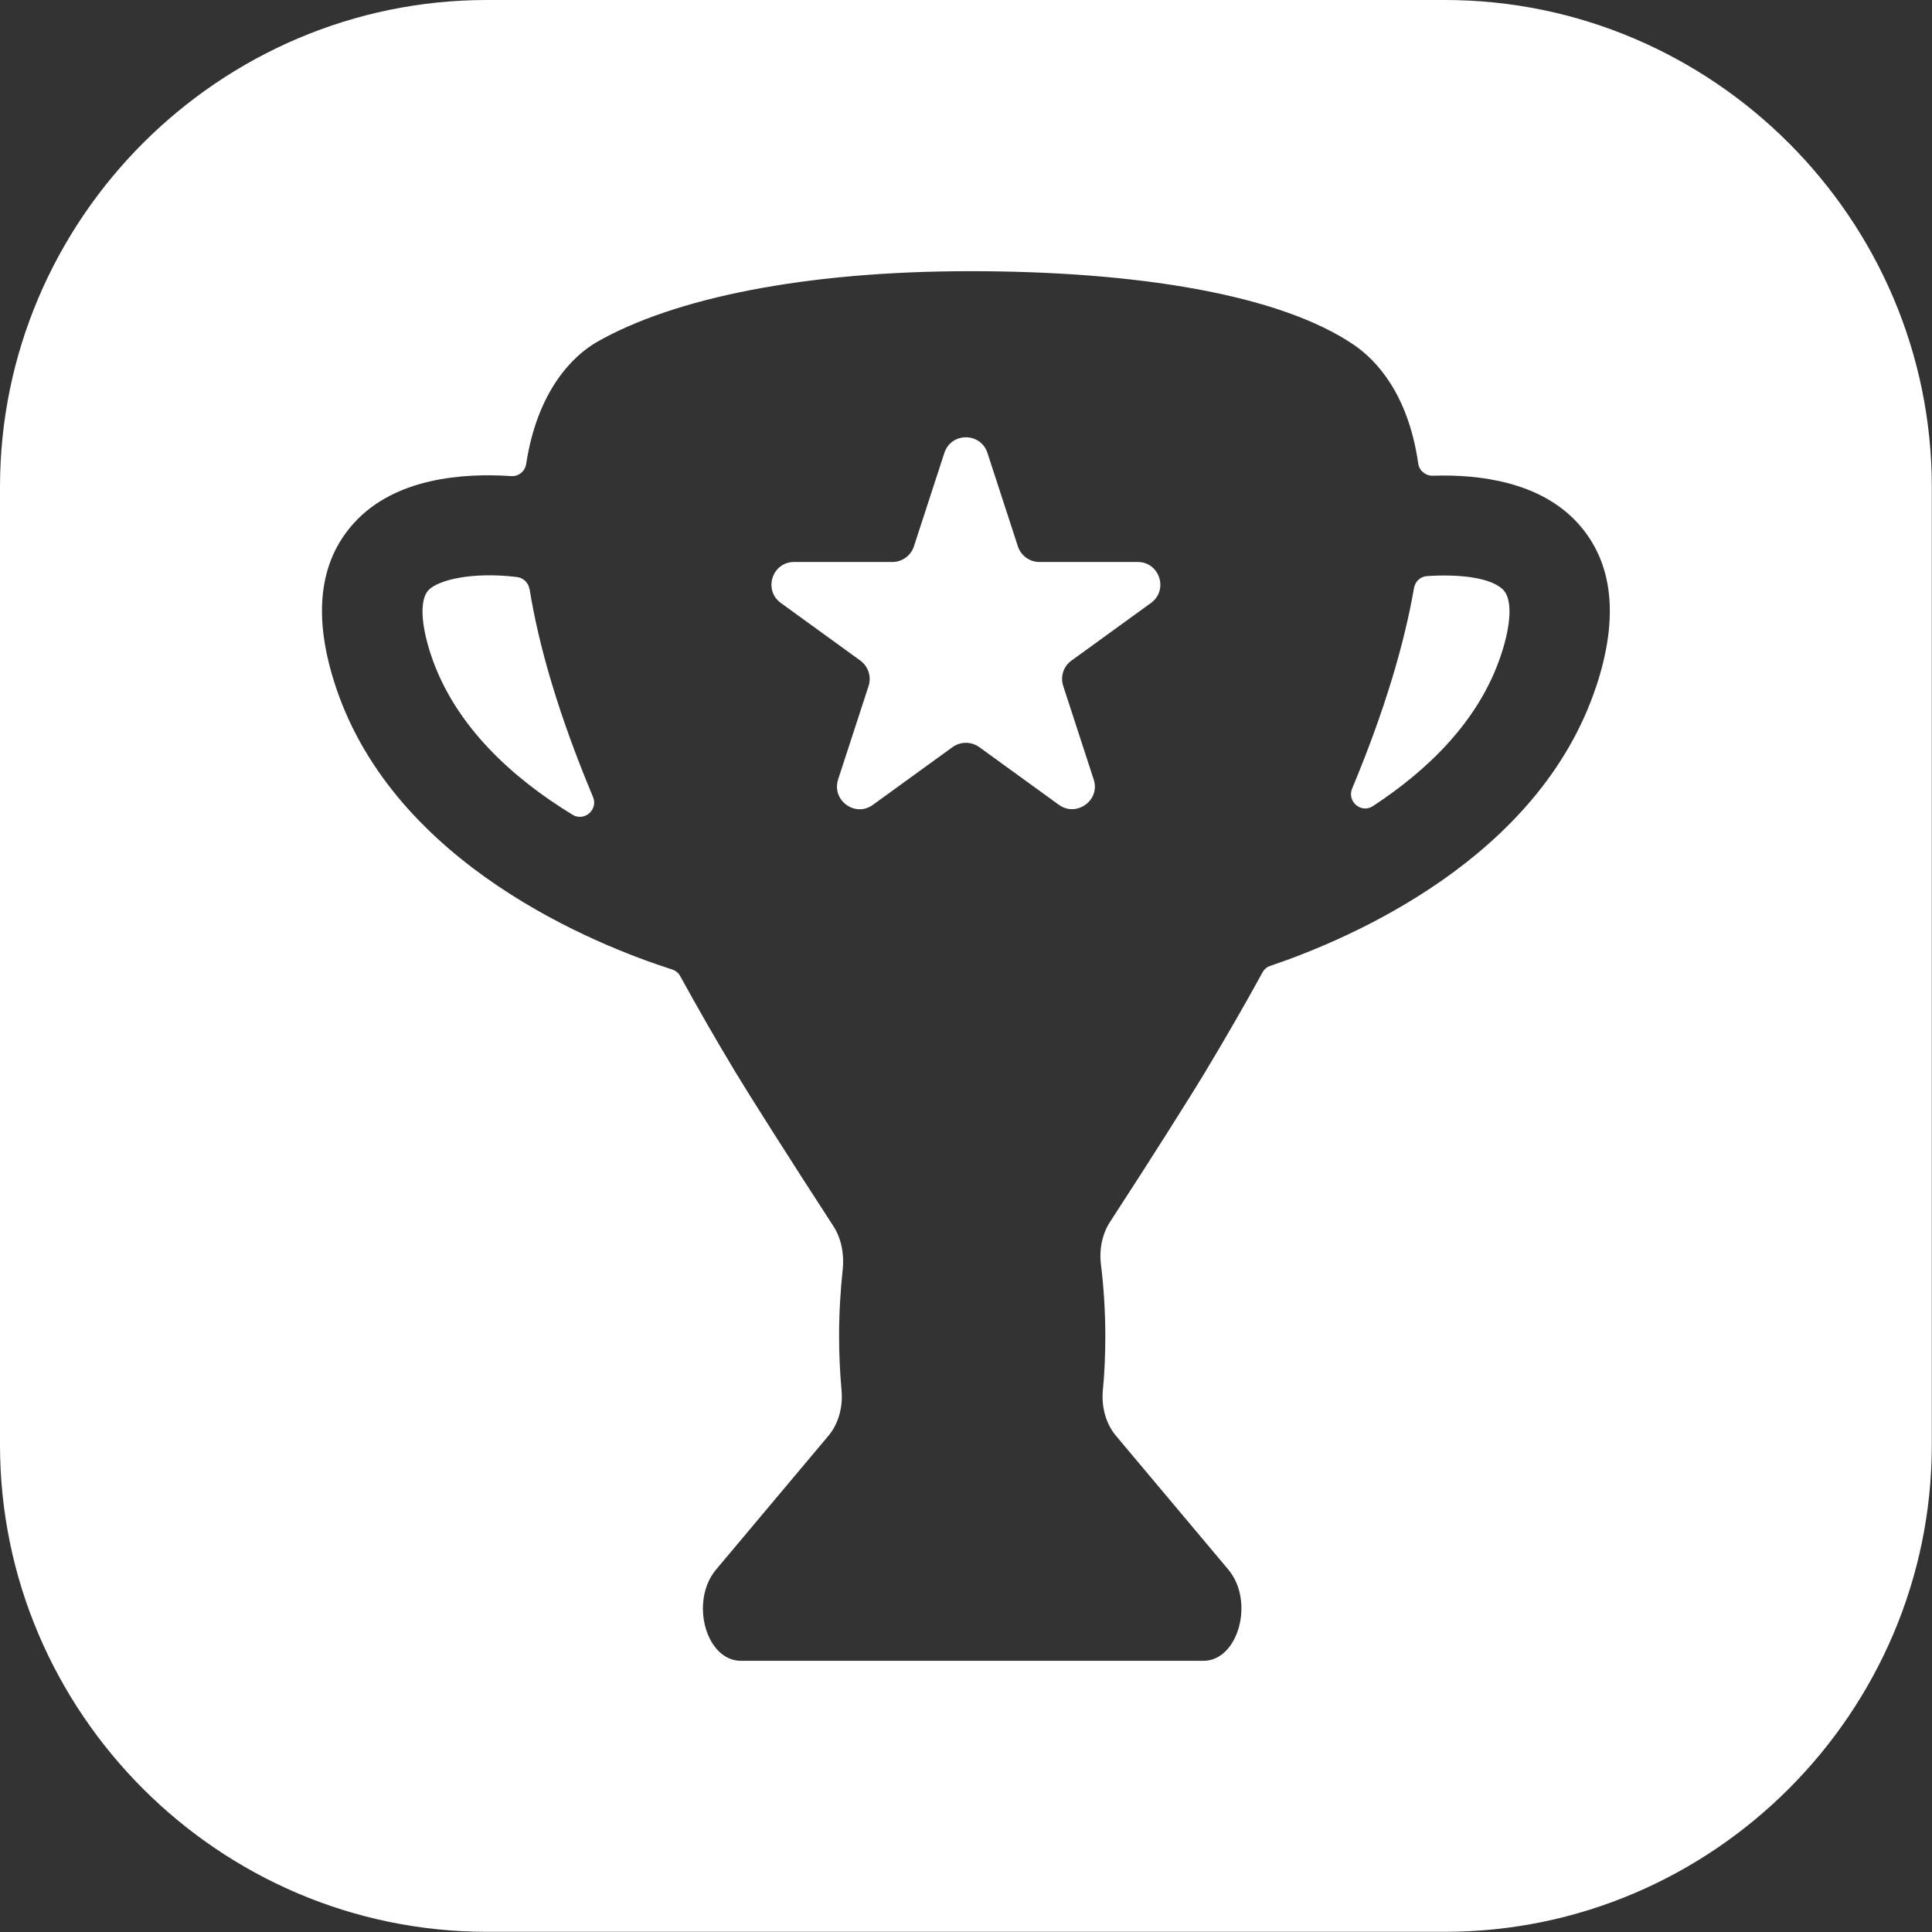 <?xml version="1.0" encoding="UTF-8"?><svg id="Layer_2" xmlns="http://www.w3.org/2000/svg" viewBox="0 0 101.45 101.45"><rect x="0" y="0" width="101.45" height="101.45" fill="#333333" stroke="none"/><defs><style>.cls-1{fill:#fff;}</style></defs><g id="Layer_1-2"><path class="cls-1" d="M27.8,30.93c-.05-.33-.32-.59-.65-.63-2.37-.29-4.17.16-4.66.7-.45.5-.4,1.78.15,3.42,1.26,3.75,4.34,6.48,7.42,8.36.62.38,1.36-.26,1.08-.93-1.82-4.34-2.85-7.94-3.33-10.91Z"/><path class="cls-1" d="M74.94,30.25c-.35.02-.63.28-.69.63-.5,2.87-1.5,6.34-3.25,10.53-.28.68.48,1.32,1.09.92,2.84-1.86,5.56-4.44,6.72-7.91.55-1.64.6-2.92.15-3.42-.63-.69-2.39-.86-4.02-.75Z"/><path class="cls-1" d="M75.87,0H25.57C11.51,0,0,11.51,0,25.57v50.3c0,14.07,11.51,25.57,25.57,25.57h50.3c14.07,0,25.57-11.51,25.57-25.57V25.57c0-14.07-11.51-25.57-25.57-25.57ZM83.8,36.09c-2.99,8.95-12.79,13.17-17.1,14.63-.18.06-.32.18-.41.35-.92,1.68-1.93,3.43-3.04,5.28-.64,1.06-2.7,4.34-4.96,7.81-.4.61-.58,1.43-.48,2.23.15,1.21.23,2.48.23,3.79,0,.97-.04,1.92-.13,2.84-.08.89.18,1.76.67,2.35l5.92,7.05c1.39,1.66.53,4.79-1.31,4.79h-24.28c-1.85,0-2.7-3.13-1.31-4.79l5.92-7.05c.49-.59.75-1.46.67-2.35-.08-.92-.13-1.87-.13-2.84,0-1.21.07-2.39.19-3.51.09-.82-.08-1.65-.48-2.27-2.32-3.57-4.47-6.97-5.12-8.05-1.07-1.77-2.04-3.47-2.93-5.09-.09-.17-.24-.29-.42-.35-3.96-1.27-14.53-5.46-17.66-14.82-1.23-3.68-.91-6.59.95-8.63,2.15-2.37,5.74-2.63,8.25-2.46.39.03.73-.25.79-.64.59-3.86,2.46-5.68,3.71-6.4,4.06-2.32,10.96-3.72,19.6-3.72s16.23,1.19,20.17,3.88c1.12.77,2.83,2.52,3.36,6.21.05.38.38.66.77.65,2.45-.08,5.63.32,7.61,2.49,1.86,2.05,2.18,4.95.95,8.63Z"/><path class="cls-1" d="M60.44,31.66l-4.18,3.03c-.42.3-.59.84-.43,1.33l1.6,4.91c.36,1.09-.9,2-1.83,1.33l-4.18-3.03c-.42-.3-.98-.3-1.4,0l-4.18,3.03c-.93.68-2.18-.23-1.83-1.33l1.6-4.91c.16-.49-.02-1.03-.43-1.33l-4.18-3.03c-.93-.68-.45-2.15.7-2.15h5.16c.51,0,.97-.33,1.13-.82l1.6-4.91c.36-1.09,1.9-1.09,2.26,0l1.6,4.91c.16.49.62.82,1.13.82h5.16c1.15,0,1.63,1.47.7,2.15Z"/></g></svg>